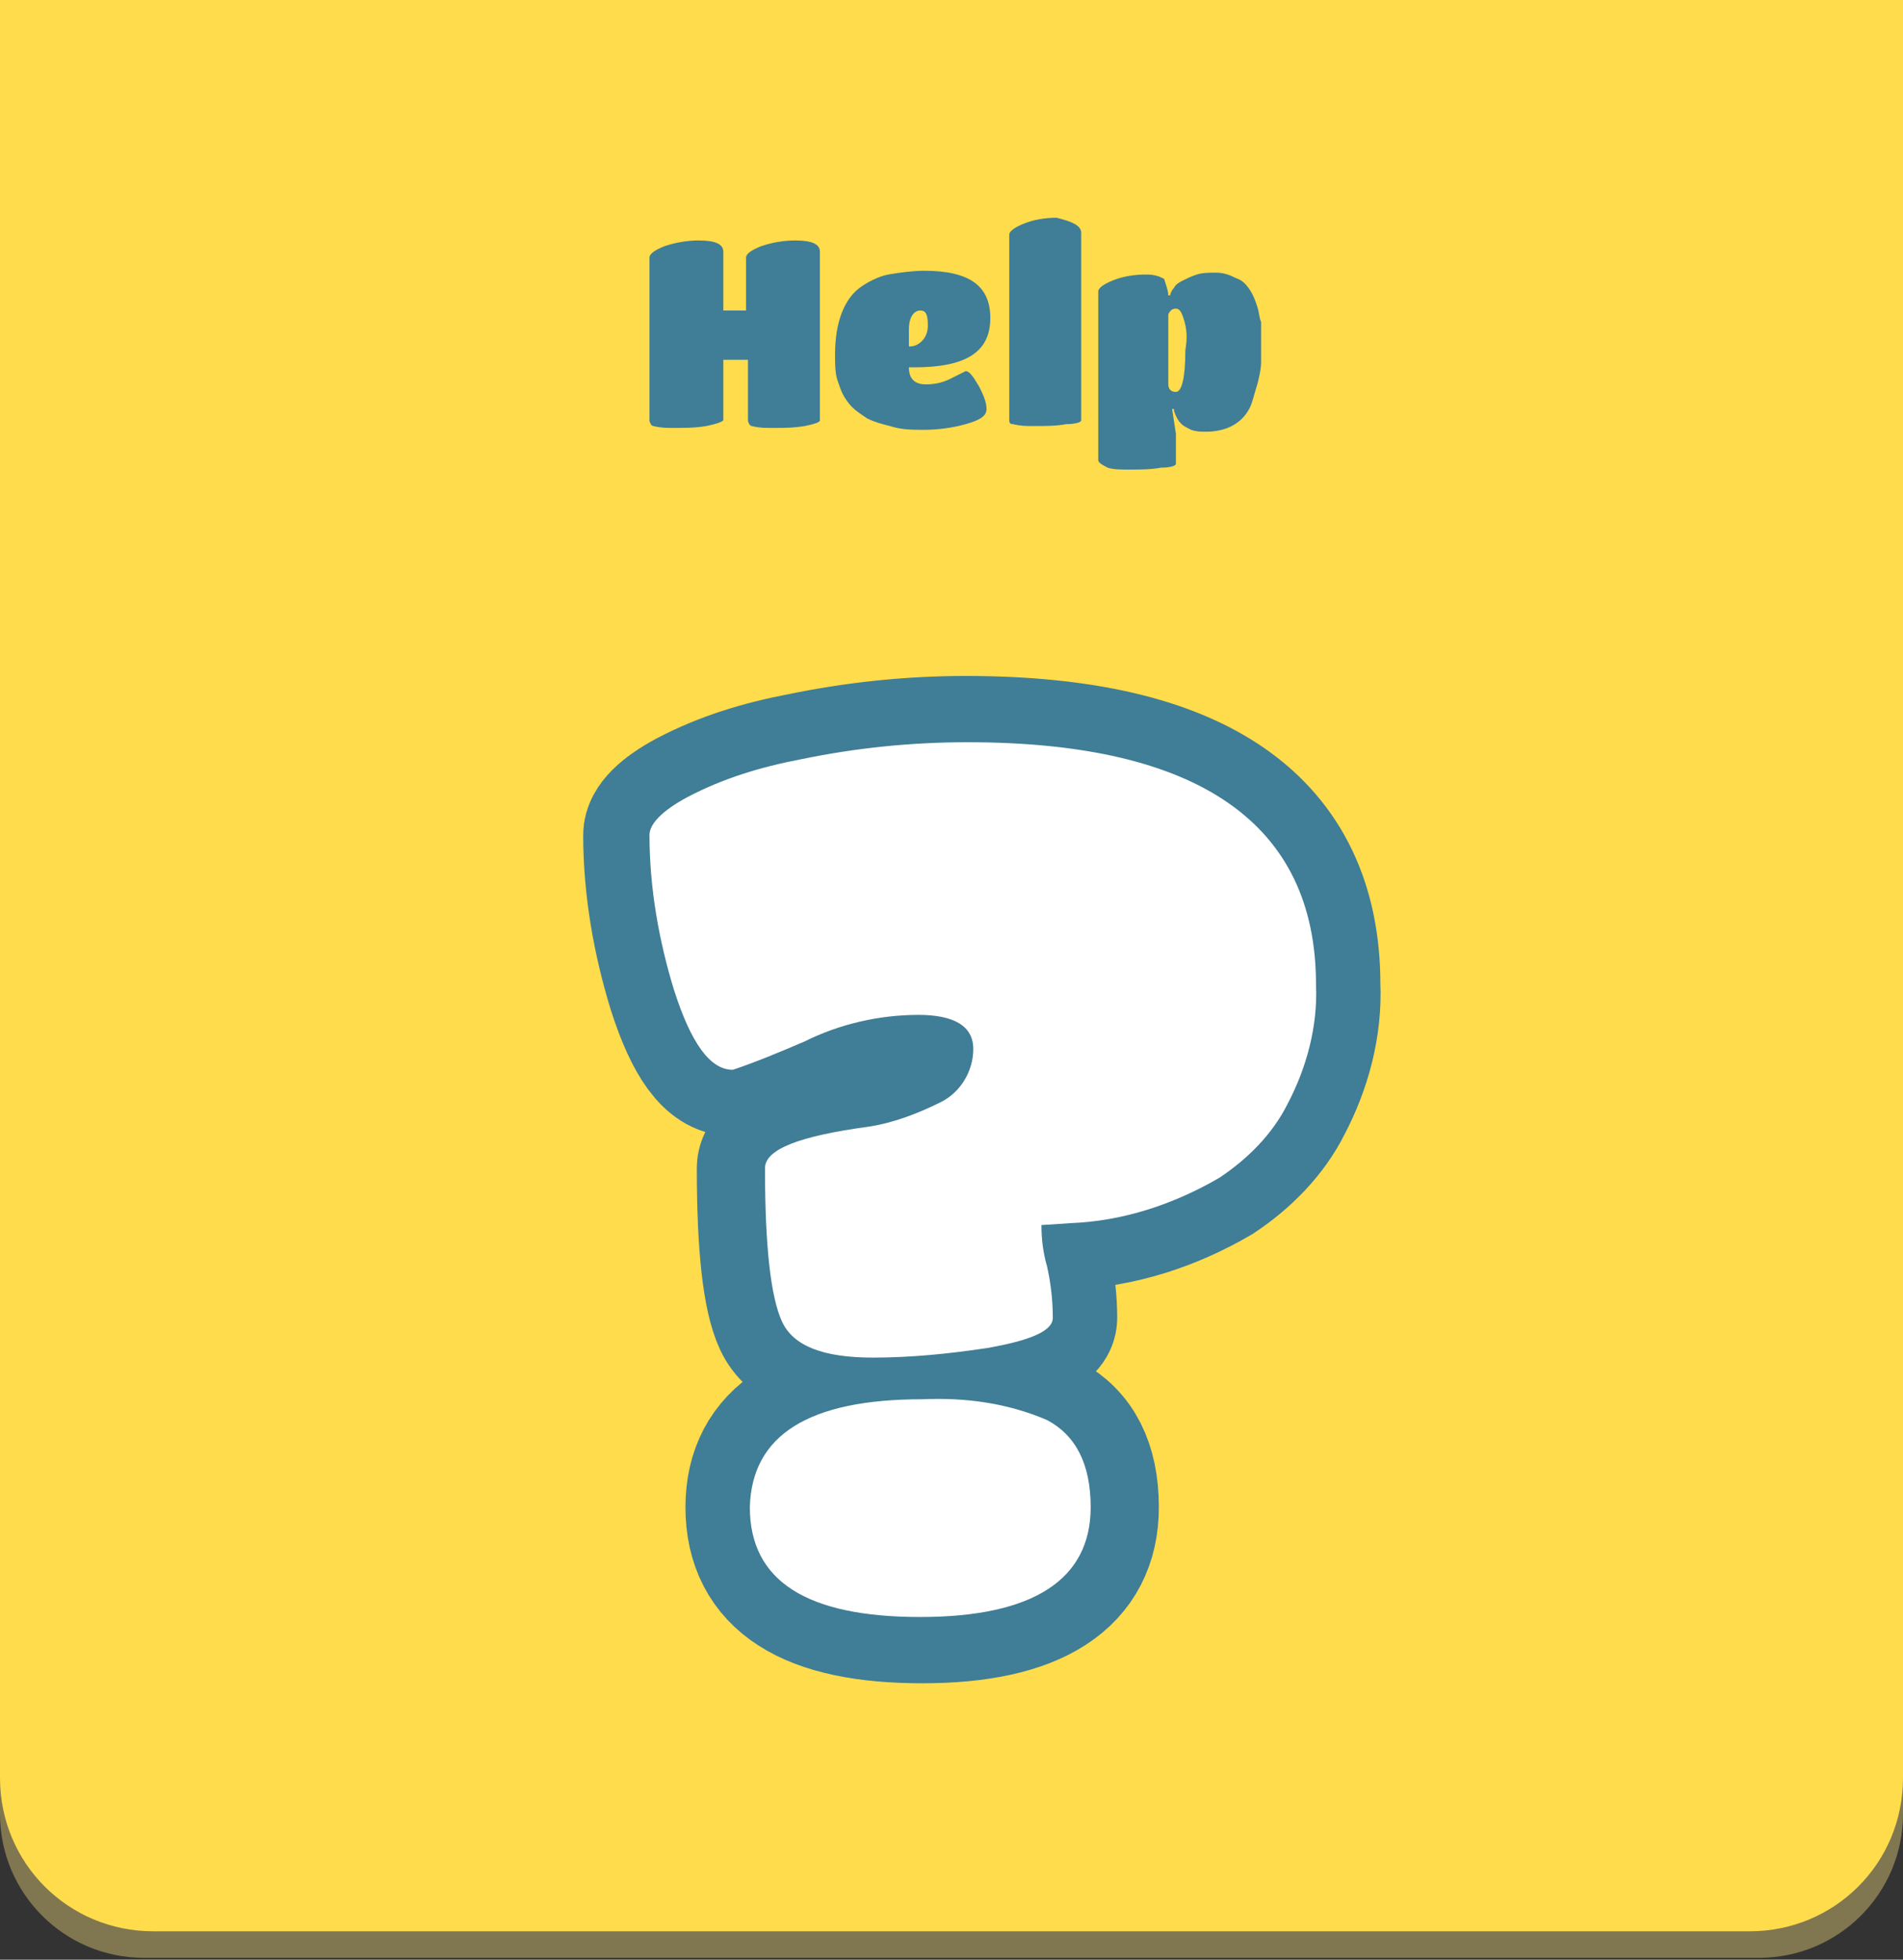 <?xml version="1.0" encoding="utf-8"?>
<!-- Generator: Adobe Illustrator 25.4.1, SVG Export Plug-In . SVG Version: 6.00 Build 0)  -->
<svg version="1.1" id="Layer_1" xmlns="http://www.w3.org/2000/svg" xmlns:xlink="http://www.w3.org/1999/xlink" x="0px" y="0px"
	 viewBox="0 0 100.5 103.5" style="enable-background:new 0 0 100.5 103.5;" xml:space="preserve">
<rect x="0" y="0" width="100.5" height="103.5" fill="#333333" stroke="none"/>
<style type="text/css">
	.st0{fill:#807650;}
	.st1{fill:#DFEBF1;}
	.st2{fill:#FFDC4B;}
	.st3{fill:#407D96;}
	.st4{fill:#407D96;stroke:#407D96;stroke-width:7;stroke-miterlimit:10;}
	.st5{fill:#FFFFFF;}
</style>
<g id="Timer">
	<path class="st0" d="M7.6,2.9h85.3c4.2,0,7.6,3.4,7.6,7.6v85.3c0,4.2-3.4,7.6-7.6,7.6H7.6c-4.2,0-7.6-3.4-7.6-7.6V10.5
		C0,6.3,3.4,2.9,7.6,2.9z"/>
	<path class="st1" d="M7.6,0h85.3c4.2,0,7.6,3.4,7.6,7.6v85.3c0,4.2-3.4,7.6-7.6,7.6H7.6c-4.2,0-7.6-3.4-7.6-7.6V7.6
		C0,3.4,3.4,0,7.6,0z"/>
	<path class="st2" d="M8.1-11.9h84.3c4.5,0,8.1,3.6,8.1,8.1v97.7c0,4.5-3.6,8.1-8.1,8.1H8.1C3.6,102,0,98.4,0,93.9V-3.8
		C0-8.2,3.6-11.9,8.1-11.9z"/>
	<path class="st3" d="M37.3,22.5c-0.6,0.1-1.1,0.1-1.7,0.1c-0.4,0-0.7,0-1.1-0.1c-0.1,0-0.2-0.2-0.2-0.3v-8.6c0-0.2,0.3-0.4,0.8-0.6
		c0.6-0.2,1.2-0.3,1.8-0.3c0.9,0,1.3,0.2,1.3,0.6v3.1h1.2v-2.8c0-0.2,0.3-0.4,0.8-0.6c0.6-0.2,1.2-0.3,1.8-0.3
		c0.9,0,1.3,0.2,1.3,0.6v8.9c0,0.1-0.3,0.2-0.8,0.3c-0.6,0.1-1.1,0.1-1.7,0.1c-0.4,0-0.7,0-1.1-0.1c-0.1,0-0.2-0.2-0.2-0.3V19h-1.3
		v3.2C38.1,22.3,37.8,22.4,37.3,22.5z"/>
	<path class="st3" d="M48,19.4c0,0.6,0.3,0.9,0.9,0.9c0.5,0,0.9-0.1,1.3-0.3l0.8-0.4c0.2,0,0.4,0.3,0.7,0.8c0.2,0.4,0.4,0.8,0.4,1.2
		c0,0.4-0.4,0.6-1.1,0.8c-0.7,0.2-1.5,0.3-2.2,0.3c-0.6,0-1.2,0-1.8-0.2c-0.4-0.1-0.8-0.2-1.2-0.4c-0.3-0.2-0.6-0.4-0.8-0.6
		c-0.2-0.2-0.4-0.5-0.5-0.7c-0.1-0.2-0.2-0.5-0.3-0.8c-0.1-0.4-0.1-0.8-0.1-1.3c0-1.7,0.5-2.9,1.3-3.5c0.4-0.3,1-0.6,1.5-0.7
		c0.6-0.1,1.3-0.2,1.9-0.2c2.4,0,3.5,0.8,3.5,2.5c0,1.8-1.3,2.6-4,2.6L48,19.4z M48,17.4v0.9c0.3,0,0.5-0.1,0.7-0.3
		c0.2-0.2,0.3-0.5,0.3-0.8c0-0.6-0.1-0.8-0.4-0.8S48,16.7,48,17.4L48,17.4z"/>
	<path class="st3" d="M57.1,12.3v9.9c0,0.1-0.3,0.2-0.8,0.2c-0.5,0.1-1.1,0.1-1.7,0.1c-0.4,0-0.7,0-1.1-0.1c-0.2,0-0.2-0.1-0.2-0.3
		v-9.7c0-0.2,0.3-0.4,0.8-0.6c0.5-0.2,1.1-0.3,1.7-0.3C56.6,11.7,57.1,11.9,57.1,12.3z"/>
	<path class="st3" d="M58,24.3v-8.9c0-0.2,0.3-0.4,0.8-0.6c0.5-0.2,1.1-0.3,1.7-0.3c0.2,0,0.4,0,0.7,0.1c0.2,0.1,0.3,0.1,0.3,0.2
		c0.1,0.3,0.2,0.6,0.2,0.8h0.1c0-0.1,0.1-0.3,0.2-0.4c0.1-0.2,0.3-0.3,0.5-0.4c0.2-0.1,0.4-0.2,0.7-0.3c0.3-0.1,0.7-0.1,1-0.1
		c0.4,0,0.7,0.1,1.1,0.3c0.3,0.1,0.5,0.3,0.7,0.6c0.2,0.3,0.3,0.6,0.4,0.9c0.1,0.3,0.1,0.6,0.2,0.8c0,0.2,0,0.5,0,0.9s0,0.8,0,1.2
		c0,0.4-0.1,0.8-0.2,1.2c-0.1,0.3-0.2,0.7-0.3,1c-0.1,0.3-0.3,0.6-0.5,0.8c-0.5,0.5-1.2,0.7-1.9,0.7c-0.3,0-0.5,0-0.8-0.1
		c-0.2-0.1-0.4-0.2-0.5-0.3c-0.2-0.2-0.3-0.4-0.4-0.7v-0.1h-0.1l0.2,1.3v1.6c0,0.1-0.3,0.2-0.8,0.2c-0.5,0.1-1.1,0.1-1.7,0.1
		c-0.4,0-0.8,0-1.1-0.1C58.1,24.5,58,24.4,58,24.3z M62.5,16.8c-0.1-0.3-0.2-0.5-0.4-0.5c-0.2,0-0.3,0.1-0.4,0.3v3.7
		c0,0.2,0.1,0.4,0.4,0.4s0.5-0.7,0.5-2.2C62.7,17.9,62.7,17.4,62.5,16.8L62.5,16.8z"/>
</g>
<path class="st4" d="M38.7,56.5c-1.2,0-2.2-1.4-3.1-4.2c-0.8-2.6-1.3-5.4-1.3-8.2c0-0.6,0.7-1.3,2-2c1.9-1,3.9-1.6,6-2
	c2.9-0.6,5.8-0.9,8.7-0.9c12.3,0,18.4,4.3,18.4,12.8c0.1,2.2-0.5,4.4-1.5,6.3c-0.8,1.6-2.1,2.9-3.6,3.9c-2.4,1.4-5.1,2.3-7.9,2.4
	l-1.5,0.1c0,0.8,0.1,1.5,0.3,2.2c0.2,0.9,0.3,1.8,0.3,2.7c0,0.7-1.2,1.2-3.5,1.6c-2,0.3-4,0.5-6,0.5c-2.6,0-4.2-0.6-4.8-1.9
	s-0.9-4-0.9-8.1c0-1,1.8-1.7,5.5-2.2c1.3-0.2,2.6-0.7,3.7-1.3c1.1-0.5,1.7-1.6,1.7-2.8c0-1.2-1-1.8-2.9-1.8c-2.1,0-4.2,0.5-6.1,1.4
	C41.1,55.6,39.9,56.1,38.7,56.5z M48.7,73.9c2.3-0.1,4.6,0.2,6.7,1.1c1.5,0.8,2.3,2.3,2.3,4.6c0,3.8-3,5.8-9,5.8c-6,0-9-1.9-9-5.8
	C39.7,75.8,42.7,73.9,48.7,73.9L48.7,73.9z"/>
<path class="st5" d="M38.7,56.5c-1.2,0-2.2-1.4-3.1-4.2c-0.8-2.6-1.3-5.4-1.3-8.2c0-0.6,0.7-1.3,2-2c1.9-1,3.9-1.6,6-2
	c2.9-0.6,5.8-0.9,8.8-0.9c12.2,0,18.4,4.3,18.4,12.8c0.1,2.2-0.5,4.4-1.5,6.3c-0.8,1.6-2.1,2.9-3.6,3.9c-2.4,1.4-5.1,2.3-7.9,2.4
	l-1.5,0.1c0,0.8,0.1,1.5,0.3,2.2c0.2,0.9,0.3,1.8,0.3,2.7c0,0.7-1.2,1.2-3.5,1.6c-2,0.3-4,0.5-6,0.5c-2.6,0-4.2-0.6-4.8-1.9
	c-0.6-1.3-0.9-4-0.9-8.1c0-1,1.8-1.7,5.5-2.2c1.3-0.2,2.6-0.7,3.8-1.3c1-0.5,1.7-1.6,1.7-2.8c0-1.2-1-1.8-2.9-1.8
	c-2.1,0-4.2,0.5-6,1.4C41.1,55.6,39.9,56.1,38.7,56.5z M48.7,73.9c2.3-0.1,4.5,0.2,6.6,1.1c1.5,0.8,2.3,2.3,2.3,4.6
	c0,3.8-3,5.8-9,5.8s-9-1.9-9-5.8C39.7,75.8,42.7,73.9,48.7,73.9z"/>
</svg>
